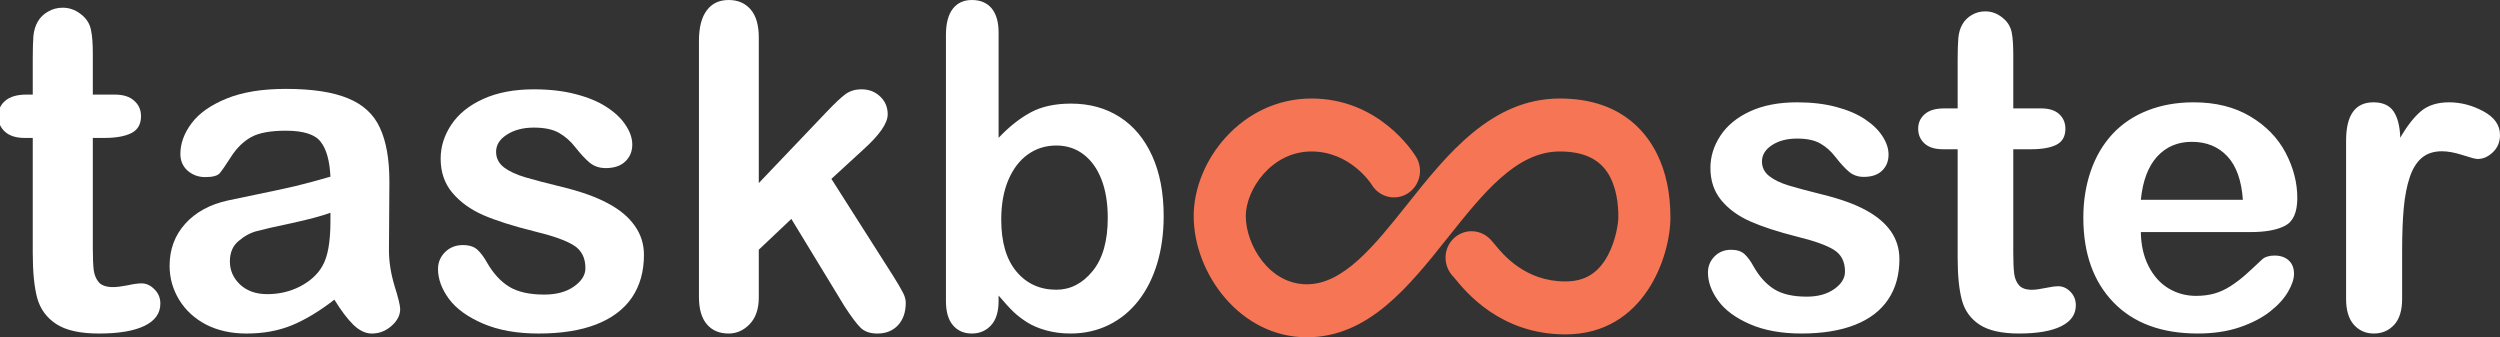 <svg width="126" height="17" viewBox="0 0 126 17" fill="none" xmlns="http://www.w3.org/2000/svg">
<rect x="0" y="0" width="126" height="17" fill="#333333" stroke="none"/>
<g clip-path="url(#clip0)">
<path fill-rule="evenodd" clip-rule="evenodd" d="M50.462 11.068C50.462 12.204 50.718 13.077 51.229 13.687C51.74 14.297 52.41 14.602 53.24 14.602C53.945 14.602 54.554 14.29 55.065 13.666C55.576 13.042 55.831 12.148 55.831 10.984C55.831 10.231 55.725 9.583 55.512 9.039C55.3 8.495 54.998 8.075 54.607 7.779C54.216 7.482 53.761 7.334 53.24 7.334C52.705 7.334 52.228 7.482 51.81 7.779C51.392 8.075 51.063 8.504 50.823 9.065C50.583 9.626 50.462 10.294 50.462 11.068ZM50.329 2.586V6.947C50.857 6.39 51.395 5.963 51.944 5.666C52.492 5.37 53.171 5.222 53.98 5.222C54.912 5.222 55.73 5.446 56.432 5.896C57.135 6.346 57.68 6.998 58.068 7.852C58.455 8.706 58.649 9.718 58.649 10.89C58.649 11.754 58.541 12.547 58.325 13.269C58.109 13.991 57.795 14.616 57.384 15.146C56.972 15.676 56.474 16.086 55.888 16.375C55.301 16.664 54.655 16.809 53.949 16.809C53.517 16.809 53.111 16.757 52.73 16.652C52.35 16.547 52.026 16.41 51.758 16.239C51.491 16.068 51.263 15.892 51.075 15.711C50.886 15.53 50.638 15.258 50.329 14.895V15.178C50.329 15.714 50.202 16.121 49.949 16.396C49.695 16.671 49.373 16.809 48.982 16.809C48.584 16.809 48.267 16.672 48.031 16.396C47.794 16.121 47.676 15.714 47.676 15.178V1.757C47.676 1.178 47.791 0.741 48.02 0.444C48.25 0.148 48.571 0 48.982 0C49.414 0 49.746 0.141 49.98 0.423C50.212 0.706 50.329 1.109 50.329 1.631V2.586ZM95.73 13.062C95.73 13.852 95.541 14.53 95.163 15.093C94.785 15.656 94.227 16.083 93.488 16.373C92.749 16.664 91.85 16.809 90.792 16.809C89.782 16.809 88.916 16.652 88.194 16.337C87.473 16.022 86.94 15.628 86.597 15.156C86.253 14.683 86.081 14.21 86.081 13.733C86.081 13.418 86.191 13.149 86.411 12.925C86.631 12.701 86.909 12.589 87.246 12.589C87.542 12.589 87.768 12.663 87.927 12.81C88.085 12.957 88.236 13.163 88.38 13.429C88.669 13.94 89.014 14.321 89.416 14.573C89.818 14.825 90.366 14.951 91.06 14.951C91.624 14.951 92.086 14.823 92.447 14.568C92.808 14.313 92.988 14.02 92.988 13.691C92.988 13.188 92.801 12.82 92.426 12.589C92.052 12.358 91.435 12.138 90.576 11.928C89.607 11.683 88.818 11.426 88.21 11.157C87.602 10.887 87.116 10.532 86.751 10.091C86.387 9.65 86.205 9.108 86.205 8.464C86.205 7.89 86.374 7.348 86.71 6.837C87.047 6.326 87.543 5.918 88.2 5.614C88.856 5.31 89.648 5.157 90.576 5.157C91.304 5.157 91.959 5.234 92.539 5.388C93.12 5.542 93.605 5.749 93.993 6.008C94.381 6.267 94.677 6.553 94.879 6.868C95.082 7.183 95.183 7.491 95.183 7.792C95.183 8.121 95.075 8.39 94.859 8.6C94.642 8.81 94.335 8.915 93.936 8.915C93.647 8.915 93.402 8.831 93.199 8.663C92.996 8.495 92.764 8.243 92.503 7.907C92.29 7.628 92.04 7.404 91.751 7.236C91.462 7.068 91.07 6.984 90.576 6.984C90.067 6.984 89.644 7.094 89.308 7.315C88.971 7.535 88.803 7.81 88.803 8.139C88.803 8.439 88.926 8.686 89.174 8.879C89.421 9.071 89.754 9.23 90.174 9.356C90.593 9.482 91.17 9.636 91.905 9.818C92.778 10.035 93.491 10.294 94.044 10.595C94.597 10.896 95.017 11.251 95.302 11.66C95.587 12.07 95.73 12.537 95.73 13.062ZM98.358 5.464H98.666V2.986C98.666 2.527 98.678 2.166 98.702 1.905C98.726 1.644 98.793 1.419 98.902 1.231C99.012 1.036 99.169 0.878 99.375 0.756C99.58 0.634 99.809 0.573 100.063 0.573C100.418 0.573 100.74 0.709 101.028 0.98C101.217 1.156 101.344 1.389 101.392 1.644C101.444 1.905 101.469 2.276 101.469 2.757V5.464H102.875C103.271 5.464 103.574 5.559 103.783 5.751C103.992 5.943 104.096 6.188 104.096 6.488C104.096 6.871 103.947 7.139 103.65 7.292C103.352 7.445 102.926 7.522 102.371 7.522H101.469V12.766C101.469 13.212 101.485 13.555 101.516 13.795C101.546 14.035 101.629 14.23 101.762 14.38C101.895 14.53 102.113 14.605 102.414 14.605C102.578 14.605 102.801 14.575 103.081 14.516C103.362 14.457 103.581 14.427 103.739 14.427C103.964 14.427 104.168 14.519 104.349 14.704C104.531 14.889 104.622 15.117 104.622 15.388C104.622 15.848 104.375 16.2 103.882 16.443C103.389 16.687 102.681 16.809 101.757 16.809C100.881 16.809 100.217 16.659 99.765 16.36C99.313 16.06 99.017 15.646 98.877 15.117C98.736 14.587 98.666 13.88 98.666 12.996V7.522H97.918C97.514 7.522 97.206 7.424 96.994 7.229C96.782 7.034 96.676 6.787 96.676 6.488C96.676 6.188 96.787 5.943 97.01 5.751C97.232 5.559 97.555 5.464 97.98 5.464H98.358ZM107.898 10.071H113.041C112.972 9.093 112.711 8.362 112.257 7.876C111.803 7.391 111.206 7.148 110.465 7.148C109.758 7.148 109.178 7.394 108.724 7.887C108.271 8.379 107.995 9.107 107.898 10.071ZM113.446 11.696H107.899C107.906 12.345 108.035 12.918 108.288 13.414C108.541 13.91 108.877 14.284 109.296 14.535C109.715 14.787 110.177 14.912 110.683 14.912C111.022 14.912 111.332 14.872 111.613 14.792C111.893 14.712 112.165 14.586 112.428 14.415C112.683 14.25 112.927 14.066 113.155 13.865C113.377 13.669 113.664 13.404 114.018 13.068C114.163 12.942 114.371 12.88 114.641 12.88C114.932 12.88 115.168 12.96 115.348 13.121C115.527 13.281 115.618 13.508 115.618 13.802C115.618 14.06 115.517 14.363 115.316 14.708C115.115 15.054 114.813 15.386 114.407 15.704C114.002 16.021 113.493 16.285 112.88 16.494C112.267 16.704 111.563 16.809 110.766 16.809C108.945 16.809 107.528 16.285 106.517 15.237C105.506 14.19 105 12.768 105 10.972C105 10.127 105.125 9.343 105.374 8.62C105.624 7.897 105.987 7.277 106.465 6.76C106.943 6.244 107.532 5.847 108.231 5.571C108.931 5.295 109.706 5.157 110.558 5.157C111.666 5.157 112.617 5.393 113.41 5.865C114.203 6.336 114.797 6.946 115.192 7.693C115.586 8.441 115.784 9.202 115.784 9.977C115.784 10.697 115.58 11.163 115.171 11.376C114.762 11.589 114.188 11.696 113.446 11.696ZM121.067 12.673V15.067C121.067 15.647 120.932 16.083 120.663 16.373C120.394 16.664 120.053 16.809 119.64 16.809C119.233 16.809 118.898 16.662 118.636 16.368C118.374 16.074 118.243 15.64 118.243 15.066V7.089C118.243 5.801 118.702 5.157 119.619 5.157C120.088 5.157 120.426 5.308 120.632 5.609C120.839 5.91 120.953 6.354 120.974 6.942C121.312 6.354 121.658 5.91 122.013 5.608C122.368 5.308 122.842 5.157 123.435 5.157C124.028 5.157 124.604 5.308 125.162 5.609C125.721 5.91 126 6.308 126 6.805C126 7.155 125.881 7.444 125.643 7.671C125.405 7.899 125.149 8.013 124.873 8.013C124.769 8.013 124.52 7.948 124.123 7.818C123.726 7.689 123.376 7.624 123.073 7.624C122.659 7.624 122.322 7.734 122.06 7.955C121.798 8.175 121.594 8.502 121.45 8.936C121.305 9.37 121.205 9.886 121.149 10.484C121.094 11.083 121.067 11.812 121.067 12.673Z" fill="white"/>
<path fill-rule="evenodd" clip-rule="evenodd" d="M83.517 7.764C82.885 6.486 81.521 4.965 78.611 4.965C75.171 4.965 72.921 7.792 70.934 10.289C69.281 12.365 67.719 14.328 65.866 14.328C63.958 14.328 62.787 12.327 62.787 10.891C62.787 9.563 64.077 7.634 66.097 7.634C68.054 7.634 69.099 9.25 69.14 9.315C69.517 9.939 70.325 10.136 70.94 9.754C71.558 9.37 71.754 8.547 71.377 7.917C71.192 7.614 69.475 4.965 66.097 4.965C62.599 4.965 60.162 8.089 60.162 10.891C60.162 13.78 62.504 16.999 65.865 16.999C68.972 16.999 71.006 14.442 72.977 11.965C74.75 9.739 76.425 7.634 78.611 7.634C79.891 7.634 80.729 8.069 81.172 8.964C81.567 9.763 81.566 10.679 81.564 10.981C81.564 11.158 81.471 12.054 81.039 12.864C80.56 13.764 79.878 14.184 78.896 14.184C76.861 14.184 75.755 12.831 75.331 12.312C75.222 12.179 75.136 12.075 75.021 11.975C74.754 11.743 74.419 11.636 74.065 11.657C73.893 11.671 73.725 11.718 73.572 11.798C73.418 11.877 73.281 11.986 73.17 12.119C72.718 12.655 72.755 13.46 73.27 13.968L73.319 14.027C73.89 14.726 75.628 16.853 78.895 16.853C82.895 16.853 84.189 12.885 84.189 10.965C84.19 9.742 83.964 8.665 83.517 7.764" fill="#F67555"/>
<path d="M1.318 4.768H1.651V2.95C1.651 2.462 1.662 2.081 1.684 1.807C1.714 1.526 1.788 1.286 1.906 1.087C2.024 0.88 2.194 0.713 2.416 0.588C2.638 0.455 2.886 0.388 3.159 0.388C3.543 0.388 3.891 0.532 4.201 0.821C4.408 1.013 4.538 1.249 4.589 1.53C4.649 1.804 4.678 2.196 4.678 2.706V4.768H5.787C6.216 4.768 6.541 4.872 6.763 5.078C6.992 5.278 7.107 5.537 7.107 5.855C7.107 6.261 6.944 6.546 6.619 6.708C6.301 6.871 5.842 6.952 5.244 6.952H4.678V12.519C4.678 12.992 4.693 13.358 4.723 13.617C4.759 13.868 4.848 14.075 4.989 14.238C5.136 14.393 5.373 14.47 5.698 14.47C5.876 14.47 6.116 14.441 6.419 14.382C6.722 14.315 6.959 14.282 7.129 14.282C7.373 14.282 7.591 14.382 7.783 14.581C7.982 14.773 8.082 15.014 8.082 15.302C8.082 15.79 7.816 16.163 7.284 16.422C6.752 16.681 5.987 16.81 4.989 16.81C4.042 16.81 3.325 16.651 2.837 16.333C2.35 16.015 2.028 15.575 1.873 15.014C1.725 14.452 1.651 13.702 1.651 12.763V6.952H1.252C0.816 6.952 0.483 6.849 0.254 6.642C0.025 6.435 -0.09 6.173 -0.09 5.855C-0.09 5.537 0.028 5.278 0.265 5.078C0.509 4.872 0.86 4.768 1.318 4.768Z" fill="white"/>
<path d="M16.853 15.102C16.121 15.672 15.412 16.1 14.724 16.389C14.044 16.669 13.279 16.81 12.429 16.81C11.653 16.81 10.969 16.659 10.378 16.355C9.794 16.045 9.343 15.627 9.025 15.102C8.707 14.578 8.548 14.008 8.548 13.395C8.548 12.567 8.81 11.861 9.335 11.277C9.86 10.693 10.581 10.301 11.498 10.101C11.69 10.057 12.166 9.957 12.928 9.802C13.689 9.647 14.34 9.506 14.88 9.381C15.427 9.248 16.018 9.089 16.654 8.904C16.617 8.106 16.454 7.522 16.166 7.152C15.885 6.775 15.297 6.587 14.403 6.587C13.634 6.587 13.054 6.694 12.662 6.908C12.277 7.122 11.945 7.444 11.664 7.873C11.39 8.302 11.194 8.586 11.076 8.727C10.965 8.86 10.721 8.926 10.344 8.926C10.004 8.926 9.709 8.819 9.457 8.605C9.213 8.383 9.091 8.102 9.091 7.762C9.091 7.23 9.28 6.712 9.657 6.21C10.034 5.707 10.621 5.293 11.42 4.968C12.218 4.642 13.213 4.48 14.403 4.48C15.733 4.48 16.779 4.639 17.541 4.957C18.302 5.267 18.838 5.762 19.148 6.442C19.466 7.122 19.625 8.024 19.625 9.148C19.625 9.858 19.622 10.46 19.614 10.955C19.614 11.451 19.61 12.001 19.603 12.607C19.603 13.177 19.695 13.772 19.88 14.393C20.073 15.006 20.169 15.402 20.169 15.579C20.169 15.89 20.021 16.174 19.725 16.433C19.437 16.684 19.108 16.81 18.738 16.81C18.428 16.81 18.121 16.666 17.818 16.378C17.515 16.082 17.193 15.657 16.853 15.102ZM16.654 10.723C16.21 10.885 15.563 11.059 14.713 11.244C13.87 11.421 13.287 11.554 12.961 11.643C12.636 11.724 12.325 11.89 12.03 12.142C11.734 12.386 11.586 12.729 11.586 13.173C11.586 13.631 11.76 14.023 12.107 14.348C12.455 14.666 12.909 14.825 13.471 14.825C14.07 14.825 14.621 14.696 15.123 14.437C15.633 14.171 16.007 13.831 16.243 13.417C16.517 12.959 16.654 12.205 16.654 11.155V10.723Z" fill="white"/>
<path d="M32.455 12.851C32.455 13.687 32.251 14.404 31.845 15.003C31.438 15.594 30.836 16.045 30.037 16.355C29.246 16.659 28.282 16.81 27.143 16.81C26.057 16.81 25.125 16.644 24.349 16.311C23.573 15.978 23 15.564 22.63 15.069C22.261 14.566 22.076 14.064 22.076 13.561C22.076 13.228 22.194 12.944 22.431 12.707C22.667 12.471 22.967 12.352 23.329 12.352C23.647 12.352 23.891 12.43 24.061 12.585C24.231 12.741 24.393 12.959 24.549 13.239C24.859 13.779 25.229 14.182 25.657 14.448C26.093 14.714 26.685 14.847 27.431 14.847C28.038 14.847 28.533 14.714 28.917 14.448C29.309 14.175 29.505 13.864 29.505 13.517C29.505 12.985 29.302 12.596 28.895 12.352C28.496 12.108 27.834 11.876 26.91 11.654C25.868 11.395 25.018 11.125 24.36 10.844C23.709 10.556 23.188 10.179 22.797 9.713C22.405 9.248 22.209 8.675 22.209 7.995C22.209 7.389 22.39 6.816 22.752 6.276C23.114 5.736 23.647 5.308 24.349 4.99C25.059 4.665 25.912 4.502 26.91 4.502C27.694 4.502 28.396 4.583 29.017 4.746C29.645 4.908 30.167 5.127 30.581 5.4C31.002 5.674 31.32 5.977 31.534 6.309C31.756 6.642 31.867 6.967 31.867 7.285C31.867 7.633 31.749 7.917 31.512 8.139C31.283 8.361 30.954 8.472 30.525 8.472C30.215 8.472 29.949 8.383 29.727 8.205C29.512 8.028 29.265 7.762 28.984 7.407C28.755 7.111 28.485 6.875 28.174 6.697C27.864 6.52 27.443 6.431 26.91 6.431C26.363 6.431 25.909 6.55 25.547 6.786C25.184 7.015 25.003 7.304 25.003 7.651C25.003 7.969 25.136 8.231 25.402 8.438C25.669 8.638 26.027 8.804 26.478 8.937C26.929 9.07 27.55 9.233 28.341 9.425C29.28 9.654 30.045 9.928 30.636 10.246C31.235 10.563 31.686 10.941 31.989 11.377C32.299 11.805 32.455 12.297 32.455 12.851Z" fill="white"/>
<path d="M42.556 15.424L39.884 11.033L38.243 12.585V14.992C38.243 15.575 38.087 16.026 37.777 16.344C37.474 16.655 37.123 16.81 36.724 16.81C36.258 16.81 35.892 16.655 35.626 16.344C35.36 16.034 35.227 15.575 35.227 14.969V2.062C35.227 1.39 35.356 0.88 35.615 0.532C35.873 0.177 36.243 0 36.724 0C37.189 0 37.559 0.159 37.833 0.477C38.106 0.795 38.243 1.264 38.243 1.885V9.226L41.647 5.655C42.068 5.212 42.39 4.908 42.611 4.746C42.833 4.583 43.103 4.502 43.421 4.502C43.798 4.502 44.112 4.624 44.364 4.868C44.615 5.104 44.74 5.404 44.74 5.766C44.74 6.21 44.33 6.801 43.51 7.54L41.902 9.015L45.007 13.894C45.236 14.256 45.398 14.533 45.495 14.725C45.598 14.91 45.65 15.088 45.65 15.258C45.65 15.738 45.517 16.119 45.251 16.4C44.992 16.673 44.648 16.81 44.219 16.81C43.85 16.81 43.565 16.71 43.366 16.511C43.166 16.311 42.896 15.949 42.556 15.424Z" fill="white"/>
</g>
<defs>
<clipPath id="clip0">
<rect width="126" height="17" fill="white"/>
</clipPath>
</defs>
</svg>

